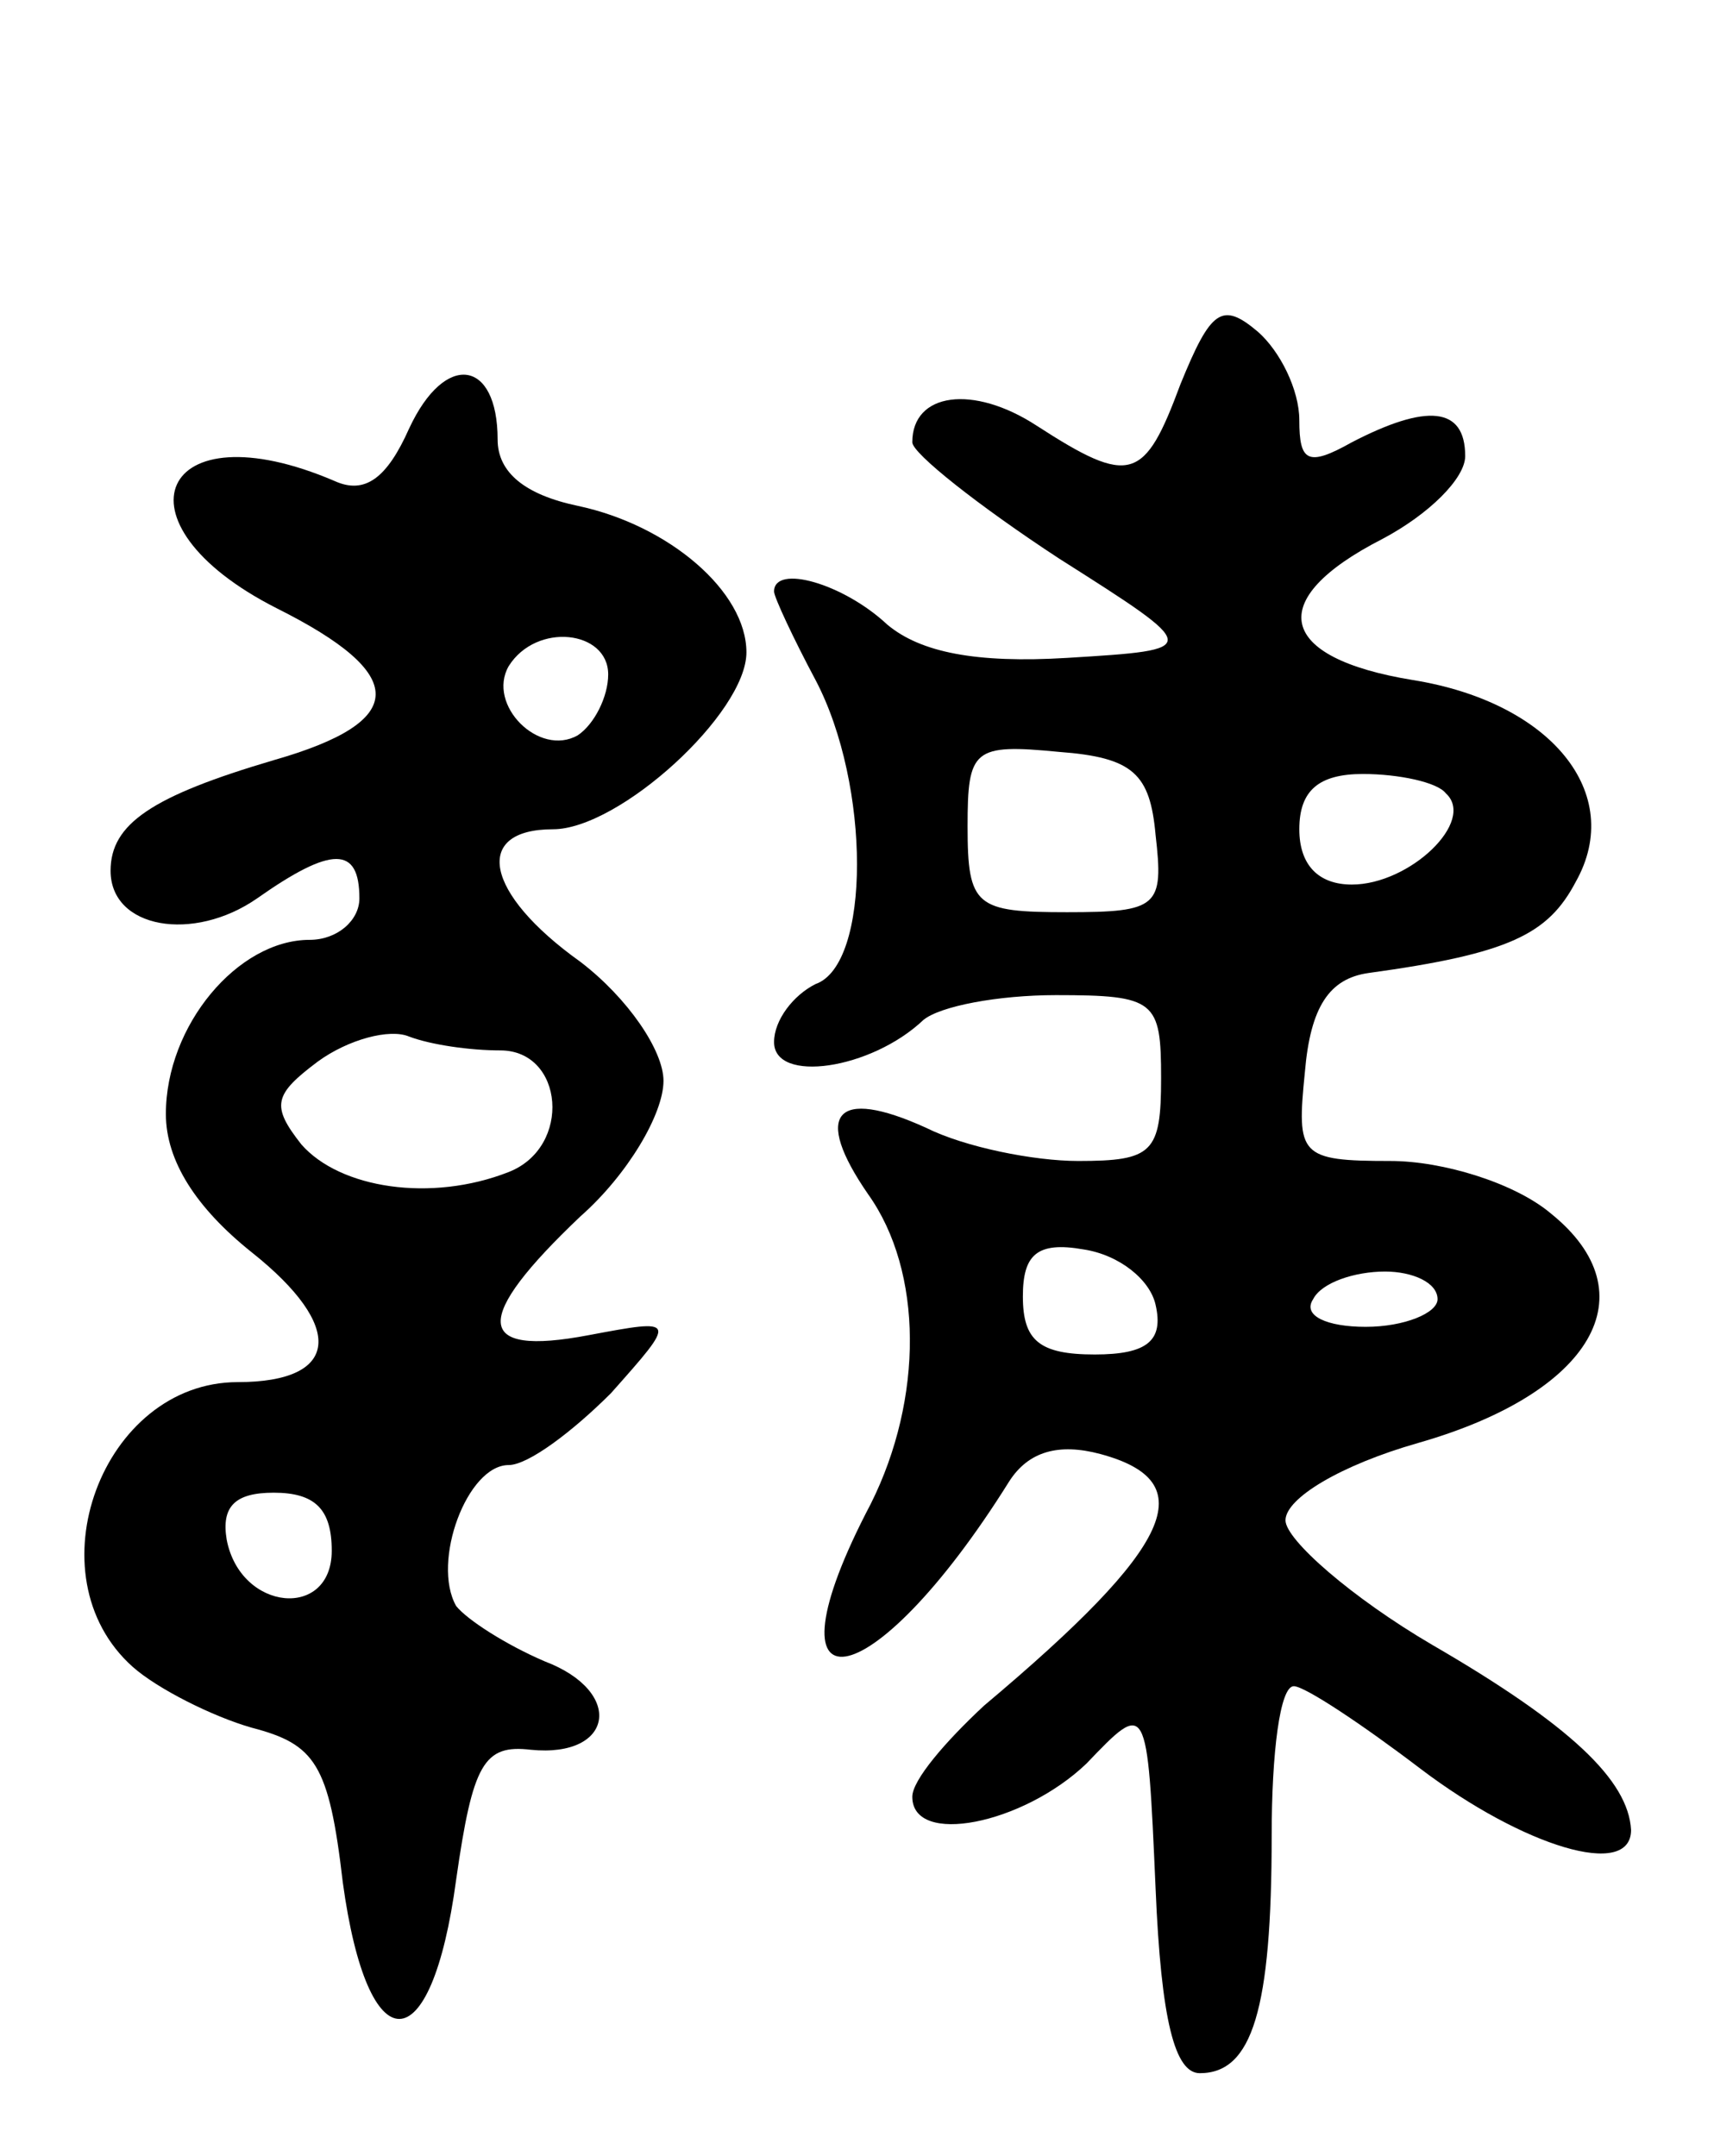 <svg version="1.0" xmlns="http://www.w3.org/2000/svg"
 width="62pt" height="78pt" viewBox="0 0 62 78"
 preserveAspectRatio="xMidYMid meet">
<g transform="translate(0,78) scale(0.1,-0.1)"
fill="#000000" stroke="none">
<path d="M427 641 c-13 -35 -18 -37 -52 -15 -23 15 -45 12 -45 -6 0 -4 24 -23
53 -42 52 -33 52 -33 3 -36 -33 -2 -53 2 -65 12 -16 15 -41 22 -41 12 0 -2 7
-17 15 -32 20 -38 20 -103 0 -110 -8 -4 -15 -13 -15 -21 0 -15 35 -10 54 8 6
5 27 9 48 9 36 0 38 -2 38 -30 0 -27 -3 -30 -30 -30 -16 0 -41 5 -55 12 -33
15 -41 5 -21 -24 20 -28 20 -74 1 -112 -41 -78 0 -72 50 8 7 11 18 14 33 10
37 -10 27 -33 -42 -91 -14 -13 -26 -27 -26 -33 0 -18 40 -10 63 12 22 23 22
23 25 -45 2 -48 7 -67 16 -67 19 0 26 23 26 86 0 30 3 54 8 54 4 0 25 -14 46
-30 37 -28 76 -40 76 -22 -1 18 -22 38 -72 67 -29 17 -53 38 -53 45 0 8 20 20
48 28 63 18 84 54 48 83 -13 11 -39 19 -58 19 -33 0 -34 2 -31 32 2 24 9 34
23 36 51 7 65 14 75 33 18 32 -9 65 -59 73 -49 8 -54 29 -11 51 17 9 30 22 30
30 0 18 -14 19 -41 5 -16 -9 -19 -7 -19 8 0 11 -7 25 -15 32 -13 11 -17 8 -28
-19z m-9 -163 c3 -26 1 -28 -32 -28 -33 0 -36 2 -36 31 0 28 2 30 33 27 27 -2
33 -8 35 -30z m105 15 c11 -10 -13 -33 -34 -33 -12 0 -19 7 -19 20 0 14 7 20
23 20 13 0 27 -3 30 -7z m-105 -185 c3 -13 -3 -18 -22 -18 -20 0 -26 5 -26 21
0 15 5 20 22 17 13 -2 24 -11 26 -20z m102 2 c0 -5 -12 -10 -26 -10 -14 0 -23
4 -19 10 3 6 15 10 26 10 10 0 19 -4 19 -10z"/>
<path d="M148 625 c-8 -18 -16 -24 -27 -19 -63 27 -82 -15 -21 -46 48 -24 48
-41 -1 -55 -44 -13 -59 -23 -59 -40 0 -21 30 -26 53 -10 27 19 37 19 37 0 0
-8 -8 -15 -18 -15 -26 0 -52 -31 -52 -63 0 -17 11 -34 31 -50 34 -27 32 -47
-5 -47 -49 0 -75 -70 -38 -103 9 -8 29 -18 43 -22 23 -6 28 -13 33 -56 9 -66
32 -66 41 1 6 42 10 49 27 47 30 -3 34 21 5 32 -14 6 -28 15 -32 20 -9 16 4
51 19 51 7 0 23 12 37 26 24 27 24 27 -8 21 -42 -8 -42 6 -3 43 17 15 30 37
30 49 0 11 -13 30 -30 43 -35 25 -39 48 -10 48 24 0 70 42 70 64 0 22 -28 46
-61 53 -19 4 -29 12 -29 24 0 29 -19 32 -32 4z m72 -89 c0 -8 -5 -18 -11 -22
-14 -8 -33 11 -25 25 10 16 36 13 36 -3z m-39 -136 c23 0 26 -35 3 -44 -28
-11 -61 -6 -75 10 -11 14 -10 18 6 30 11 8 26 12 33 9 8 -3 22 -5 33 -5z m-61
-181 c0 -25 -33 -22 -38 4 -2 12 3 17 17 17 15 0 21 -6 21 -21z"/>
</g>
</svg>
